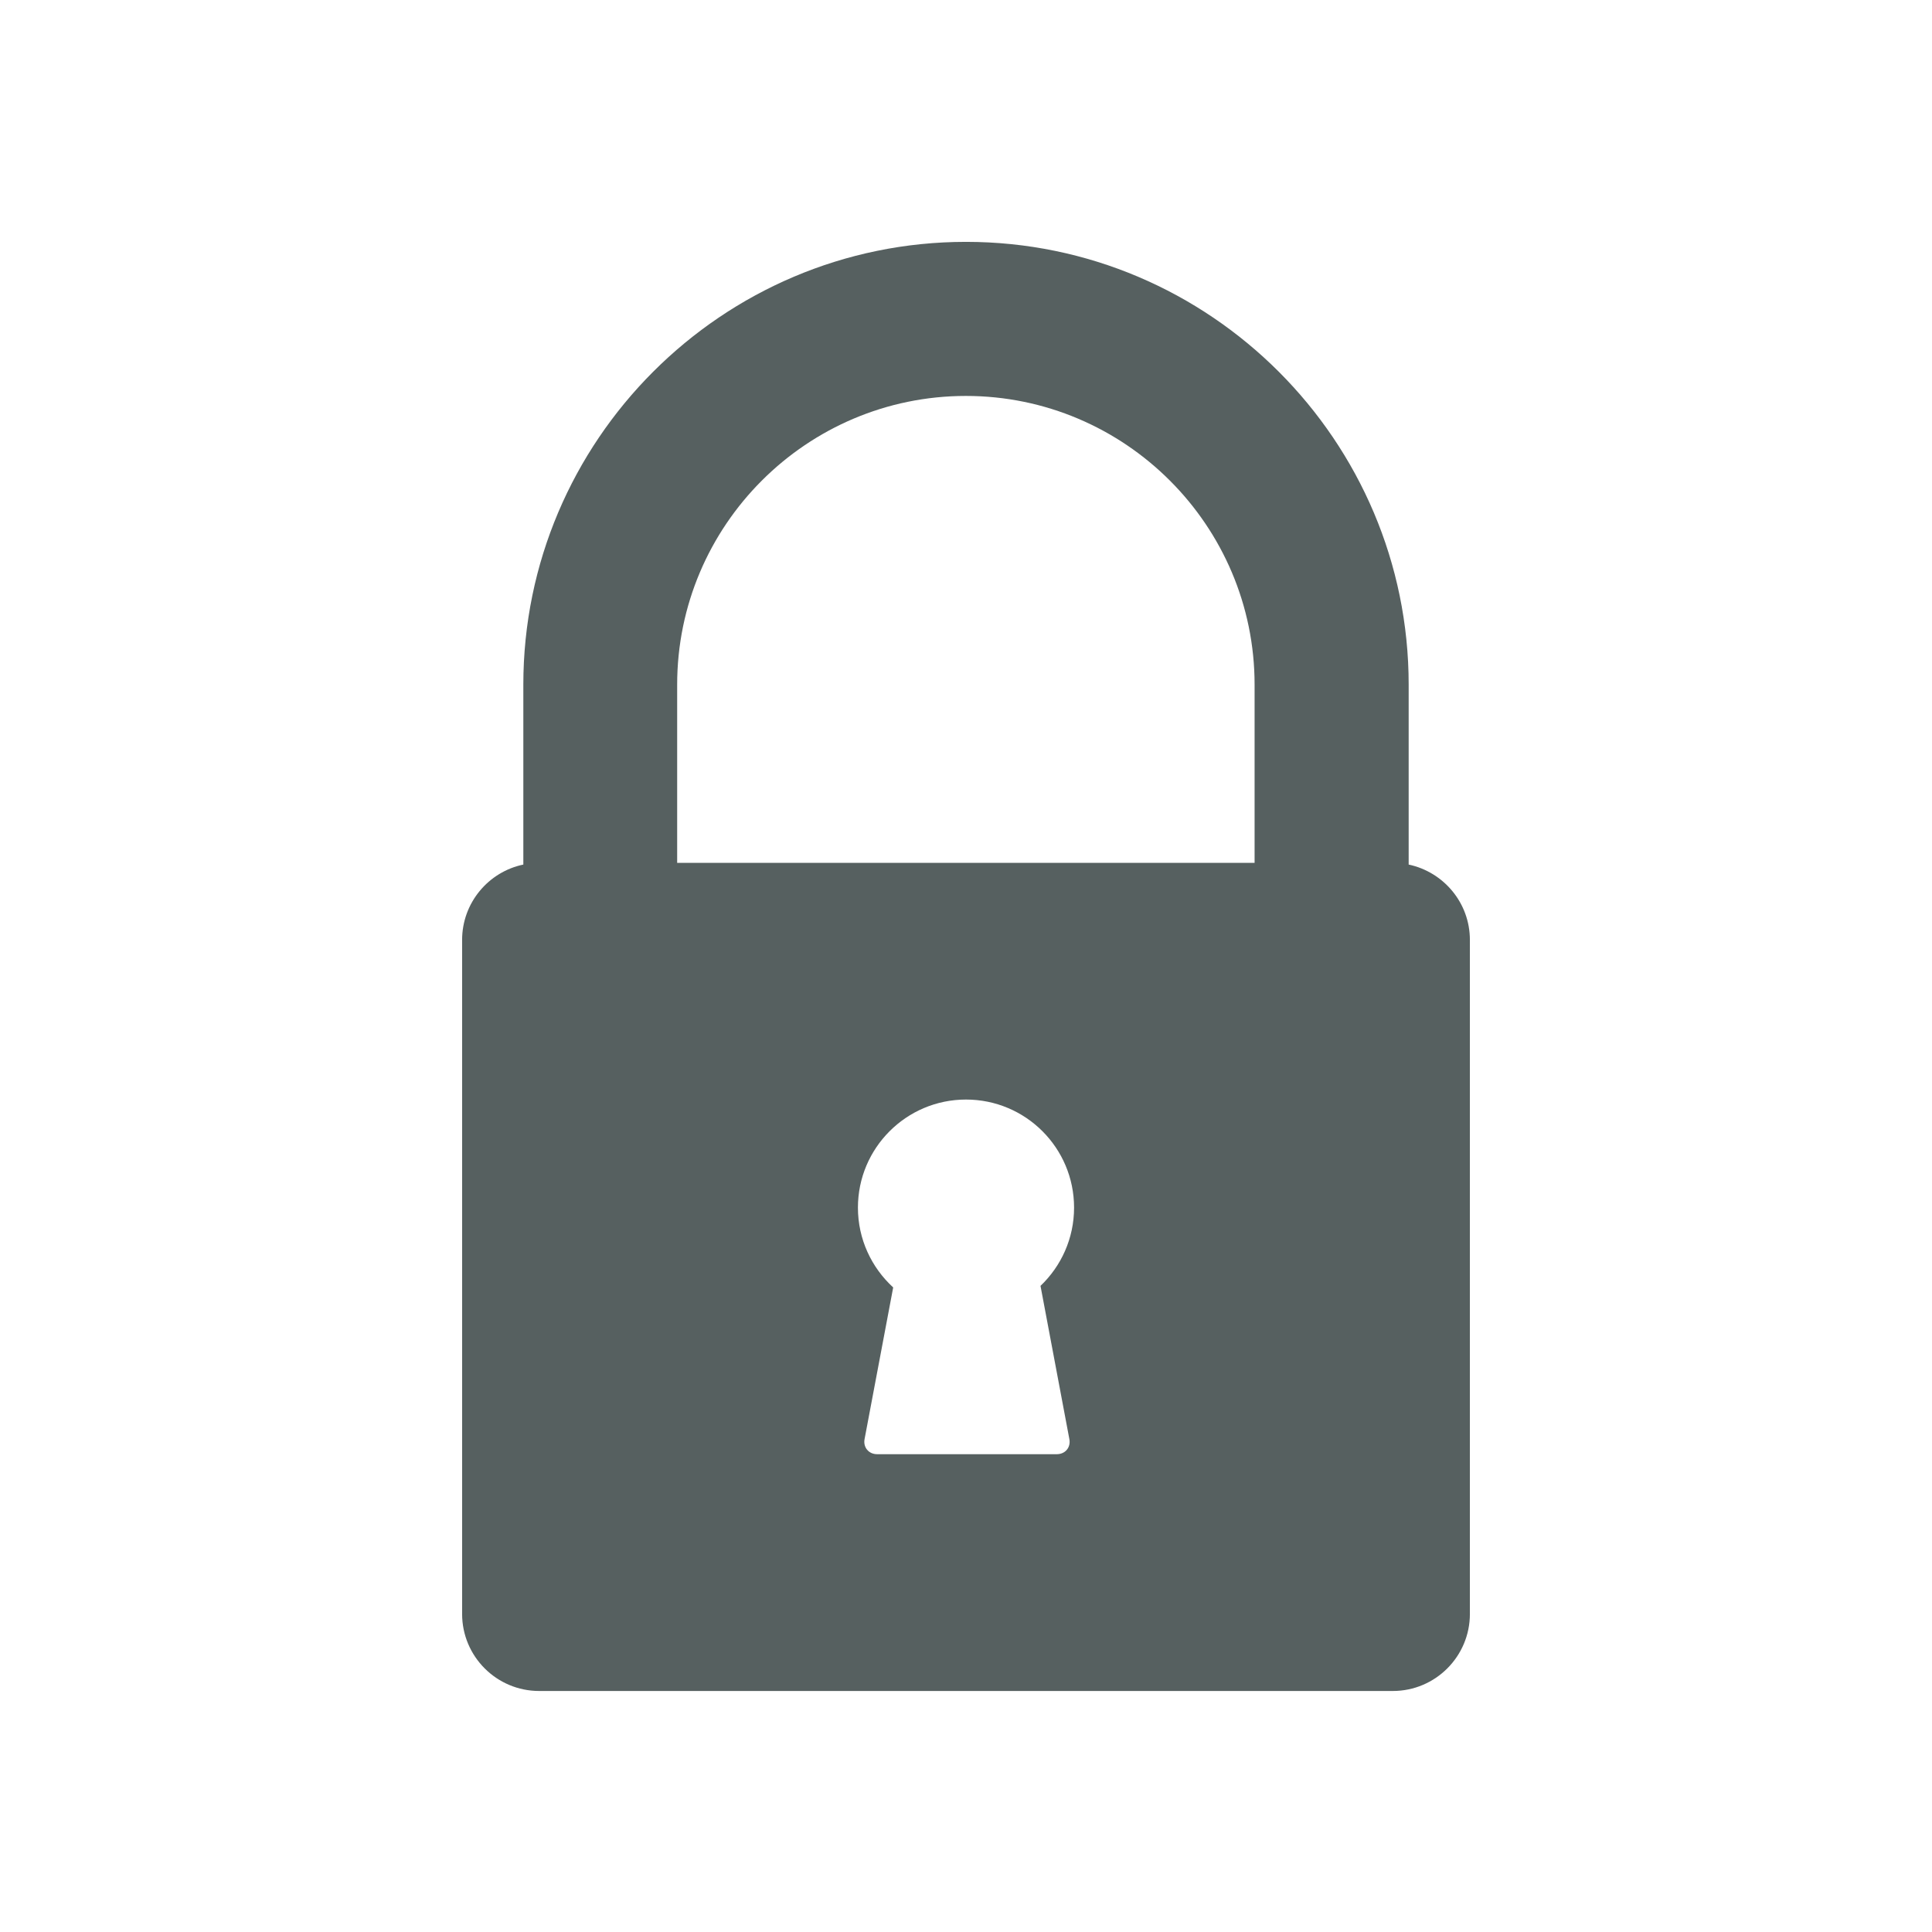 <svg xmlns="http://www.w3.org/2000/svg" viewBox="0 0 16 16"><path d="m11.666 1043.52v-1.49c0-2.02-1.645-3.667-3.666-3.667-2.02 0-3.666 1.645-3.666 3.667v1.49c-.289.06-.507.317-.507.624v5.582c0 .352.286.638.638.638h7.07c.352 0 .638-.286.638-.638v-5.582c0-.307-.218-.563-.507-.624m-2.81 4.758c.013.069-.034.125-.104.125h-1.488c-.07 0-.117-.057-.104-.125l.237-1.256c-.179-.164-.292-.399-.292-.661 0-.494.401-.895.895-.895.494 0 .895.4.895.895 0 .255-.107.485-.278.648zm1.534-4.772h-4.782v-1.476c0-1.319 1.073-2.391 2.391-2.391 1.318 0 2.391 1.073 2.391 2.391z" fill="#566060" transform="translate(0-1036.36)"/></svg>